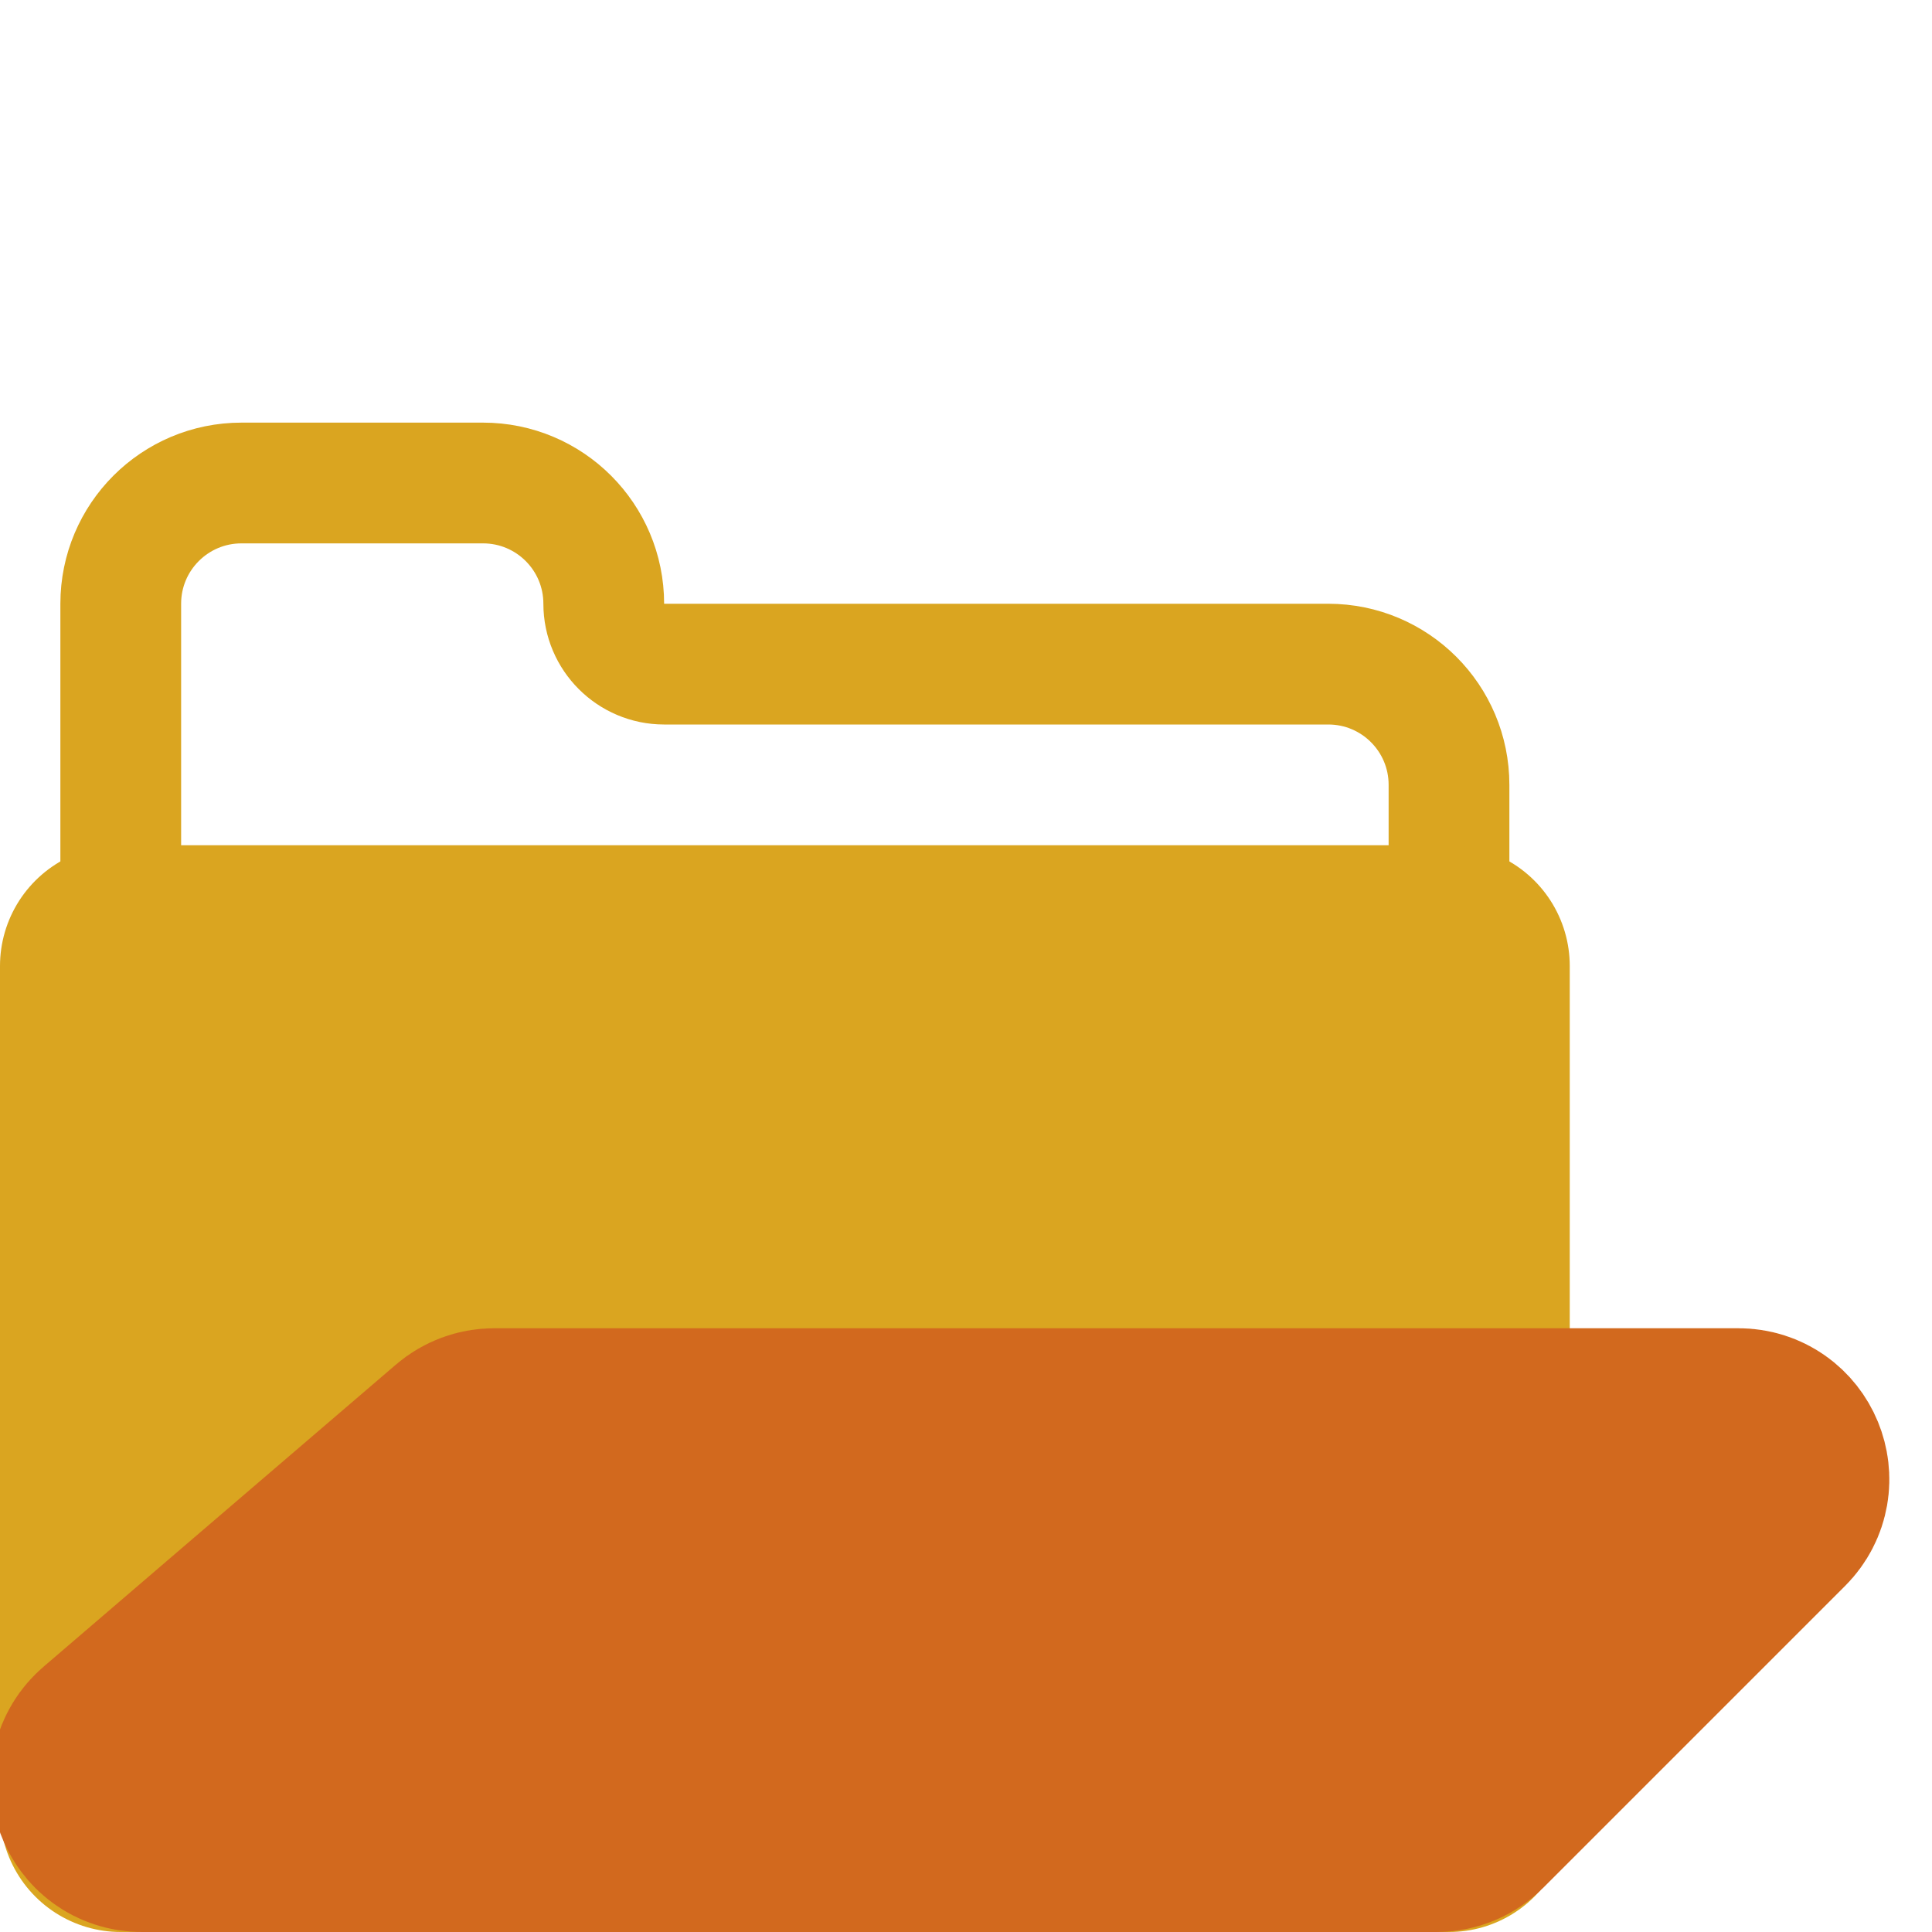 <?xml version="1.0" encoding="UTF-8"?>
<svg xmlns="http://www.w3.org/2000/svg" xmlns:xlink="http://www.w3.org/1999/xlink" width="32pt" height="32pt" viewBox="0 0 32 32" version="1.1">
<g id="surface7178">
<path style="fill:none;stroke-width:2;stroke-linecap:butt;stroke-linejoin:miter;stroke:rgb(85.49%,64.706%,12.549%);stroke-opacity:1;stroke-miterlimit:10;" d="M 2 16 L 2 10 C 2 8.895 2.895 8 4 8 L 8 8 C 9.105 8 10 8.895 10 10 C 10 10.551 10.449 11 11 11 L 22 11 C 23.105 11 24 11.895 24 13 L 24 16 "/>
<path style="fill:none;stroke-width:4;stroke-linecap:butt;stroke-linejoin:round;stroke:rgb(85.49%,64.706%,12.549%);stroke-opacity:1;stroke-miterlimit:10;" d="M 2 16 L 24 16 L 24 30 L 2 30 Z M 2 16 "/>
<path style=" stroke:none;fill-rule:evenodd;fill:rgb(85.49%,64.706%,12.549%);fill-opacity:1;" d="M 2 16 L 24 16 L 24 30 L 2 30 Z M 2 16 "/>
<path style="fill:none;stroke-width:4;stroke-linecap:butt;stroke-linejoin:miter;stroke:rgb(82.353%,41.176%,11.765%);stroke-opacity:1;stroke-miterlimit:10;" d="M 4.5 27 L 7.859 24.121 C 7.949 24.043 8.066 24 8.184 24 L 28.793 24 C 29.238 24 29.461 24.539 29.145 24.855 L 24.145 29.855 C 24.051 29.949 23.926 30 23.793 30 L 2.352 30 C 1.887 30 1.672 29.422 2.027 29.121 Z M 4.5 27 "/>
<path style=" stroke:none;fill-rule:evenodd;fill:rgb(82.353%,41.176%,11.765%);fill-opacity:1;" d="M 4.5 27 L 7.859 24.121 C 7.949 24.043 8.066 24 8.184 24 L 28.793 24 C 29.238 24 29.461 24.539 29.145 24.855 L 24.145 29.855 C 24.051 29.949 23.926 30 23.793 30 L 2.352 30 C 1.887 30 1.672 29.422 2.027 29.121 Z M 4.5 27 "/>
</g>
</svg>

